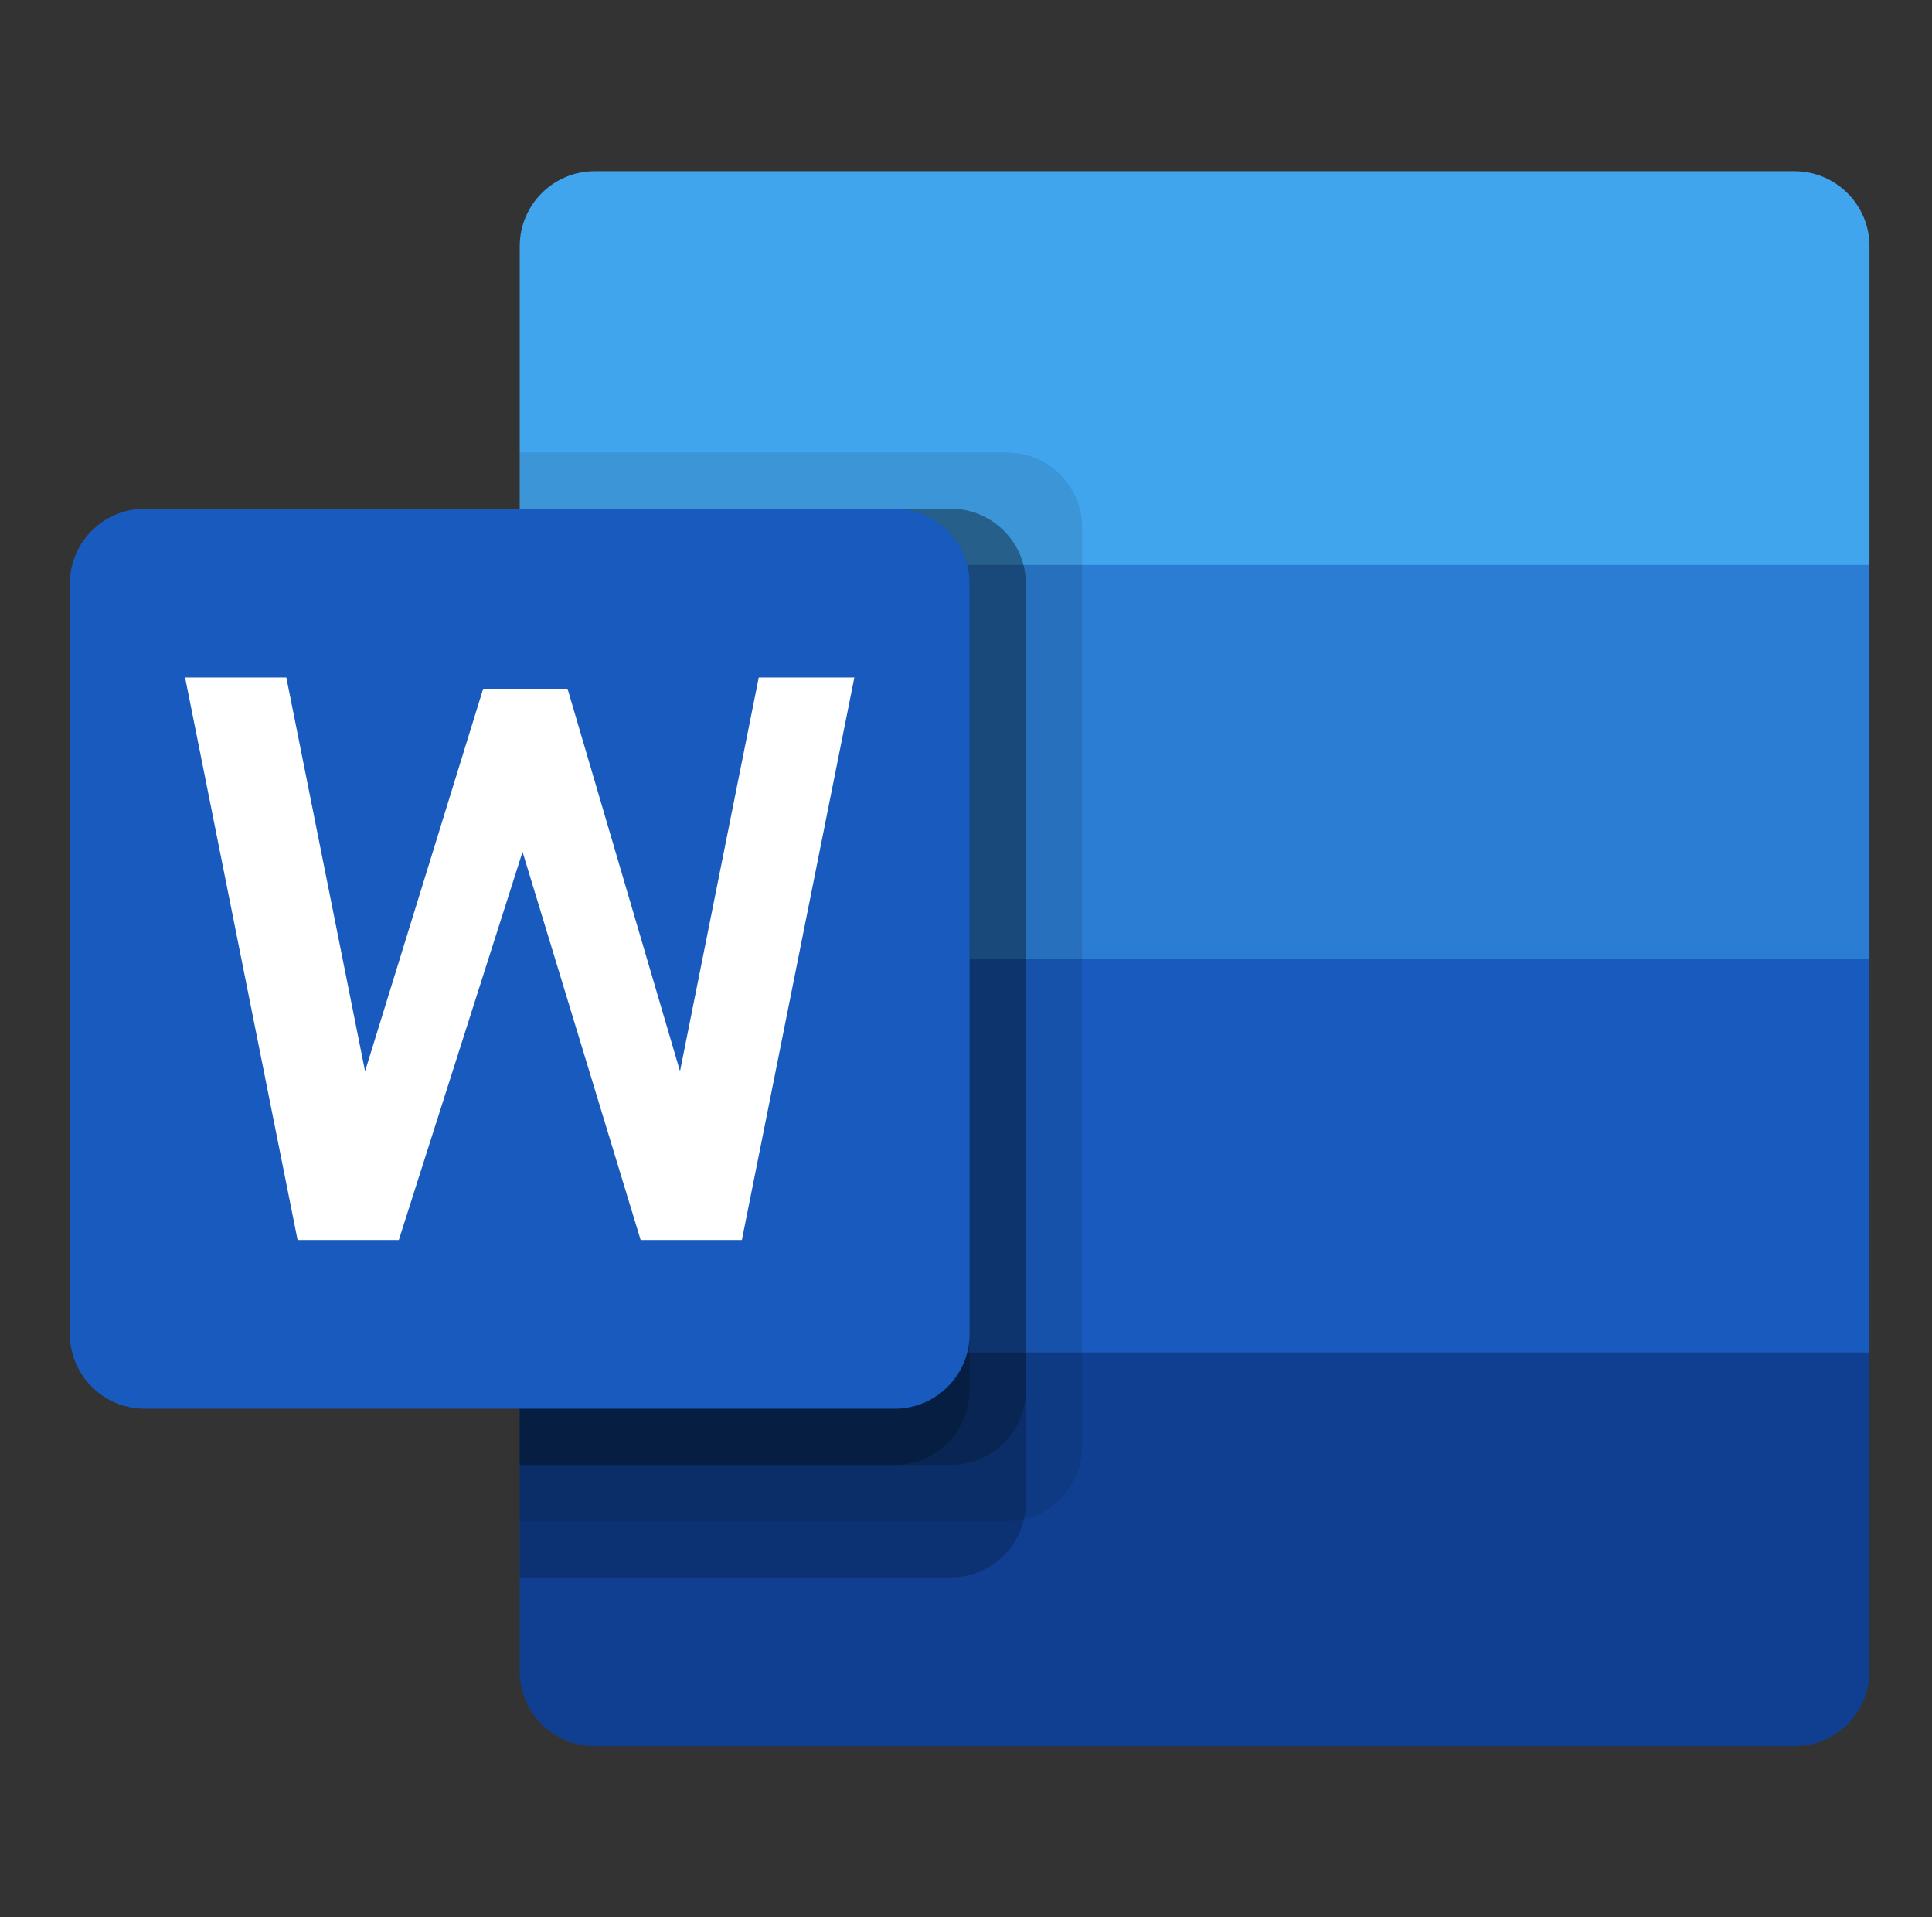 <?xml version="1.0" encoding="UTF-8" standalone="no"?>
<svg
   xmlns:dc="http://purl.org/dc/elements/1.1/"
   xmlns:cc="http://creativecommons.org/ns#"
   xmlns:rdf="http://www.w3.org/1999/02/22-rdf-syntax-ns#"
   xmlns:svg="http://www.w3.org/2000/svg"
   xmlns="http://www.w3.org/2000/svg"
   viewBox="0 0 3333.333 3306.667"
   height="3306.667"
   width="3333.333"
   xml:space="preserve"
   id="svg2"
   version="1.1"><rect x="0" y="0" width="3333.333" height="3306.667" fill="#333333" stroke="none"/><defs
     id="defs6"><clipPath
       id="clipPath18"
       clipPathUnits="userSpaceOnUse"><path
         id="path16"
         d="M 0,2480 H 2500 V 0 H 0 Z" /></clipPath><clipPath
       id="clipPath42"
       clipPathUnits="userSpaceOnUse"><path
         id="path40"
         d="M 672.697,1895.12 H 1400.61 V 512.084 H 672.697 Z" /></clipPath><clipPath
       id="clipPath58"
       clipPathUnits="userSpaceOnUse"><path
         id="path56"
         d="M 672.697,1822.33 H 1327.82 V 439.292 H 672.697 Z" /></clipPath><clipPath
       id="clipPath74"
       clipPathUnits="userSpaceOnUse"><path
         id="path72"
         d="M 672.697,1822.33 H 1327.82 V 584.875 H 672.697 Z" /></clipPath><clipPath
       id="clipPath90"
       clipPathUnits="userSpaceOnUse"><path
         id="path88"
         d="M 672.697,1822.33 H 1255.03 V 584.875 H 672.697 Z" /></clipPath></defs><g
     transform="matrix(1.333,0,0,-1.333,0,3306.667)"
     id="g10"><g
       id="g12"><g
         clip-path="url(#clipPath18)"
         id="g14"><g
           transform="translate(2322.664,2259.082)"
           id="g20"><path
             id="path22"
             style="fill:#41a5ee;fill-opacity:1;fill-rule:nonzero;stroke:none"
             d="m 0,0 h -1552.936 c -53.589,0 -97.031,-43.442 -97.031,-97.031 v -412.51 l 873.499,-254.771 873.499,254.771 v 412.51 C 97.031,-43.442 53.589,0 0,0" /></g><g
           transform="translate(2419.695,1749.541)"
           id="g24"><path
             id="path26"
             style="fill:#2b7cd3;fill-opacity:1;fill-rule:nonzero;stroke:none"
             d="m 0,0 h -1746.999 v -509.542 l 873.5,-254.77 L 0,-509.542 Z" /></g><g
           transform="translate(2419.695,1240)"
           id="g28"><path
             id="path30"
             style="fill:#185abd;fill-opacity:1;fill-rule:nonzero;stroke:none"
             d="m 0,0 h -1746.999 v -509.541 l 873.5,-254.771 L 0,-509.541 Z" /></g><g
           transform="translate(2419.695,730.459)"
           id="g32"><path
             id="path34"
             style="fill:#103f91;fill-opacity:1;fill-rule:nonzero;stroke:none"
             d="m 0,0 h -1746.999 v -412.51 c 0,-53.589 43.443,-97.031 97.031,-97.031 h 10e-4 1552.936 c 53.589,0 97.031,43.442 97.031,97.031 z" /></g><g
           id="g36"><g
             id="g38" /><g
             id="g50"><g
               style="opacity:0.1"
               id="g48"
               clip-path="url(#clipPath42)"><g
                 id="g46"
                 transform="translate(1303.581,1895.125)"><path
                   id="path44"
                   style="fill:#000000;fill-opacity:1;fill-rule:nonzero;stroke:none"
                   d="M 0,0 H -630.884 V -1383.041 H 0 c 53.523,0.16 96.872,43.509 97.031,97.031 V -97.031 C 96.872,-43.509 53.523,-0.16 0,0" /></g></g></g></g><g
           id="g52"><g
             id="g54" /><g
             id="g66"><g
               style="opacity:0.2"
               id="g64"
               clip-path="url(#clipPath58)"><g
                 id="g62"
                 transform="translate(1230.79,1822.333)"><path
                   id="path60"
                   style="fill:#000000;fill-opacity:1;fill-rule:nonzero;stroke:none"
                   d="M 0,0 H -558.093 V -1383.04 H 0 c 53.522,0.159 96.871,43.509 97.031,97.031 V -97.031 C 96.871,-43.508 53.522,-0.16 0,0" /></g></g></g></g><g
           id="g68"><g
             id="g70" /><g
             id="g82"><g
               style="opacity:0.2"
               id="g80"
               clip-path="url(#clipPath74)"><g
                 id="g78"
                 transform="translate(1230.79,1822.333)"><path
                   id="path76"
                   style="fill:#000000;fill-opacity:1;fill-rule:nonzero;stroke:none"
                   d="M 0,0 H -558.093 V -1237.457 H 0 c 53.522,0.16 96.871,43.509 97.031,97.031 V -97.031 C 96.871,-43.508 53.522,-0.16 0,0" /></g></g></g></g><g
           id="g84"><g
             id="g86" /><g
             id="g98"><g
               style="opacity:0.2"
               id="g96"
               clip-path="url(#clipPath90)"><g
                 id="g94"
                 transform="translate(1157.998,1822.333)"><path
                   id="path92"
                   style="fill:#000000;fill-opacity:1;fill-rule:nonzero;stroke:none"
                   d="M 0,0 H -485.301 V -1237.457 H 0 c 53.522,0.16 96.871,43.509 97.031,97.031 V -97.031 C 96.871,-43.508 53.522,-0.16 0,0" /></g></g></g></g><g
           transform="translate(187.395,1822.333)"
           id="g100"><path
             id="path102"
             style="fill:#185abd;fill-opacity:1;fill-rule:nonzero;stroke:none"
             d="m 0,0 h 970.603 c 53.589,0 97.031,-43.442 97.031,-97.031 v -970.604 c 0,-53.588 -43.442,-97.03 -97.03,-97.03 H 970.603 0 c -53.589,0 -97.031,43.441 -97.031,97.03 V -97.031 C -97.031,-43.442 -53.589,0 0,0" /></g><g
           transform="translate(960.224,876.042)"
           id="g104"><path
             id="path106"
             style="fill:#ffffff;fill-opacity:1;fill-rule:nonzero;stroke:none"
             d="M 0,0 H -131.025 L -283.888,502.262 -444.029,0 h -131.025 l -145.583,727.917 h 131.025 l 101.908,-509.542 152.862,494.983 h 109.188 L -80.071,218.375 21.837,727.917 h 123.746 z" /></g></g></g></g></svg>